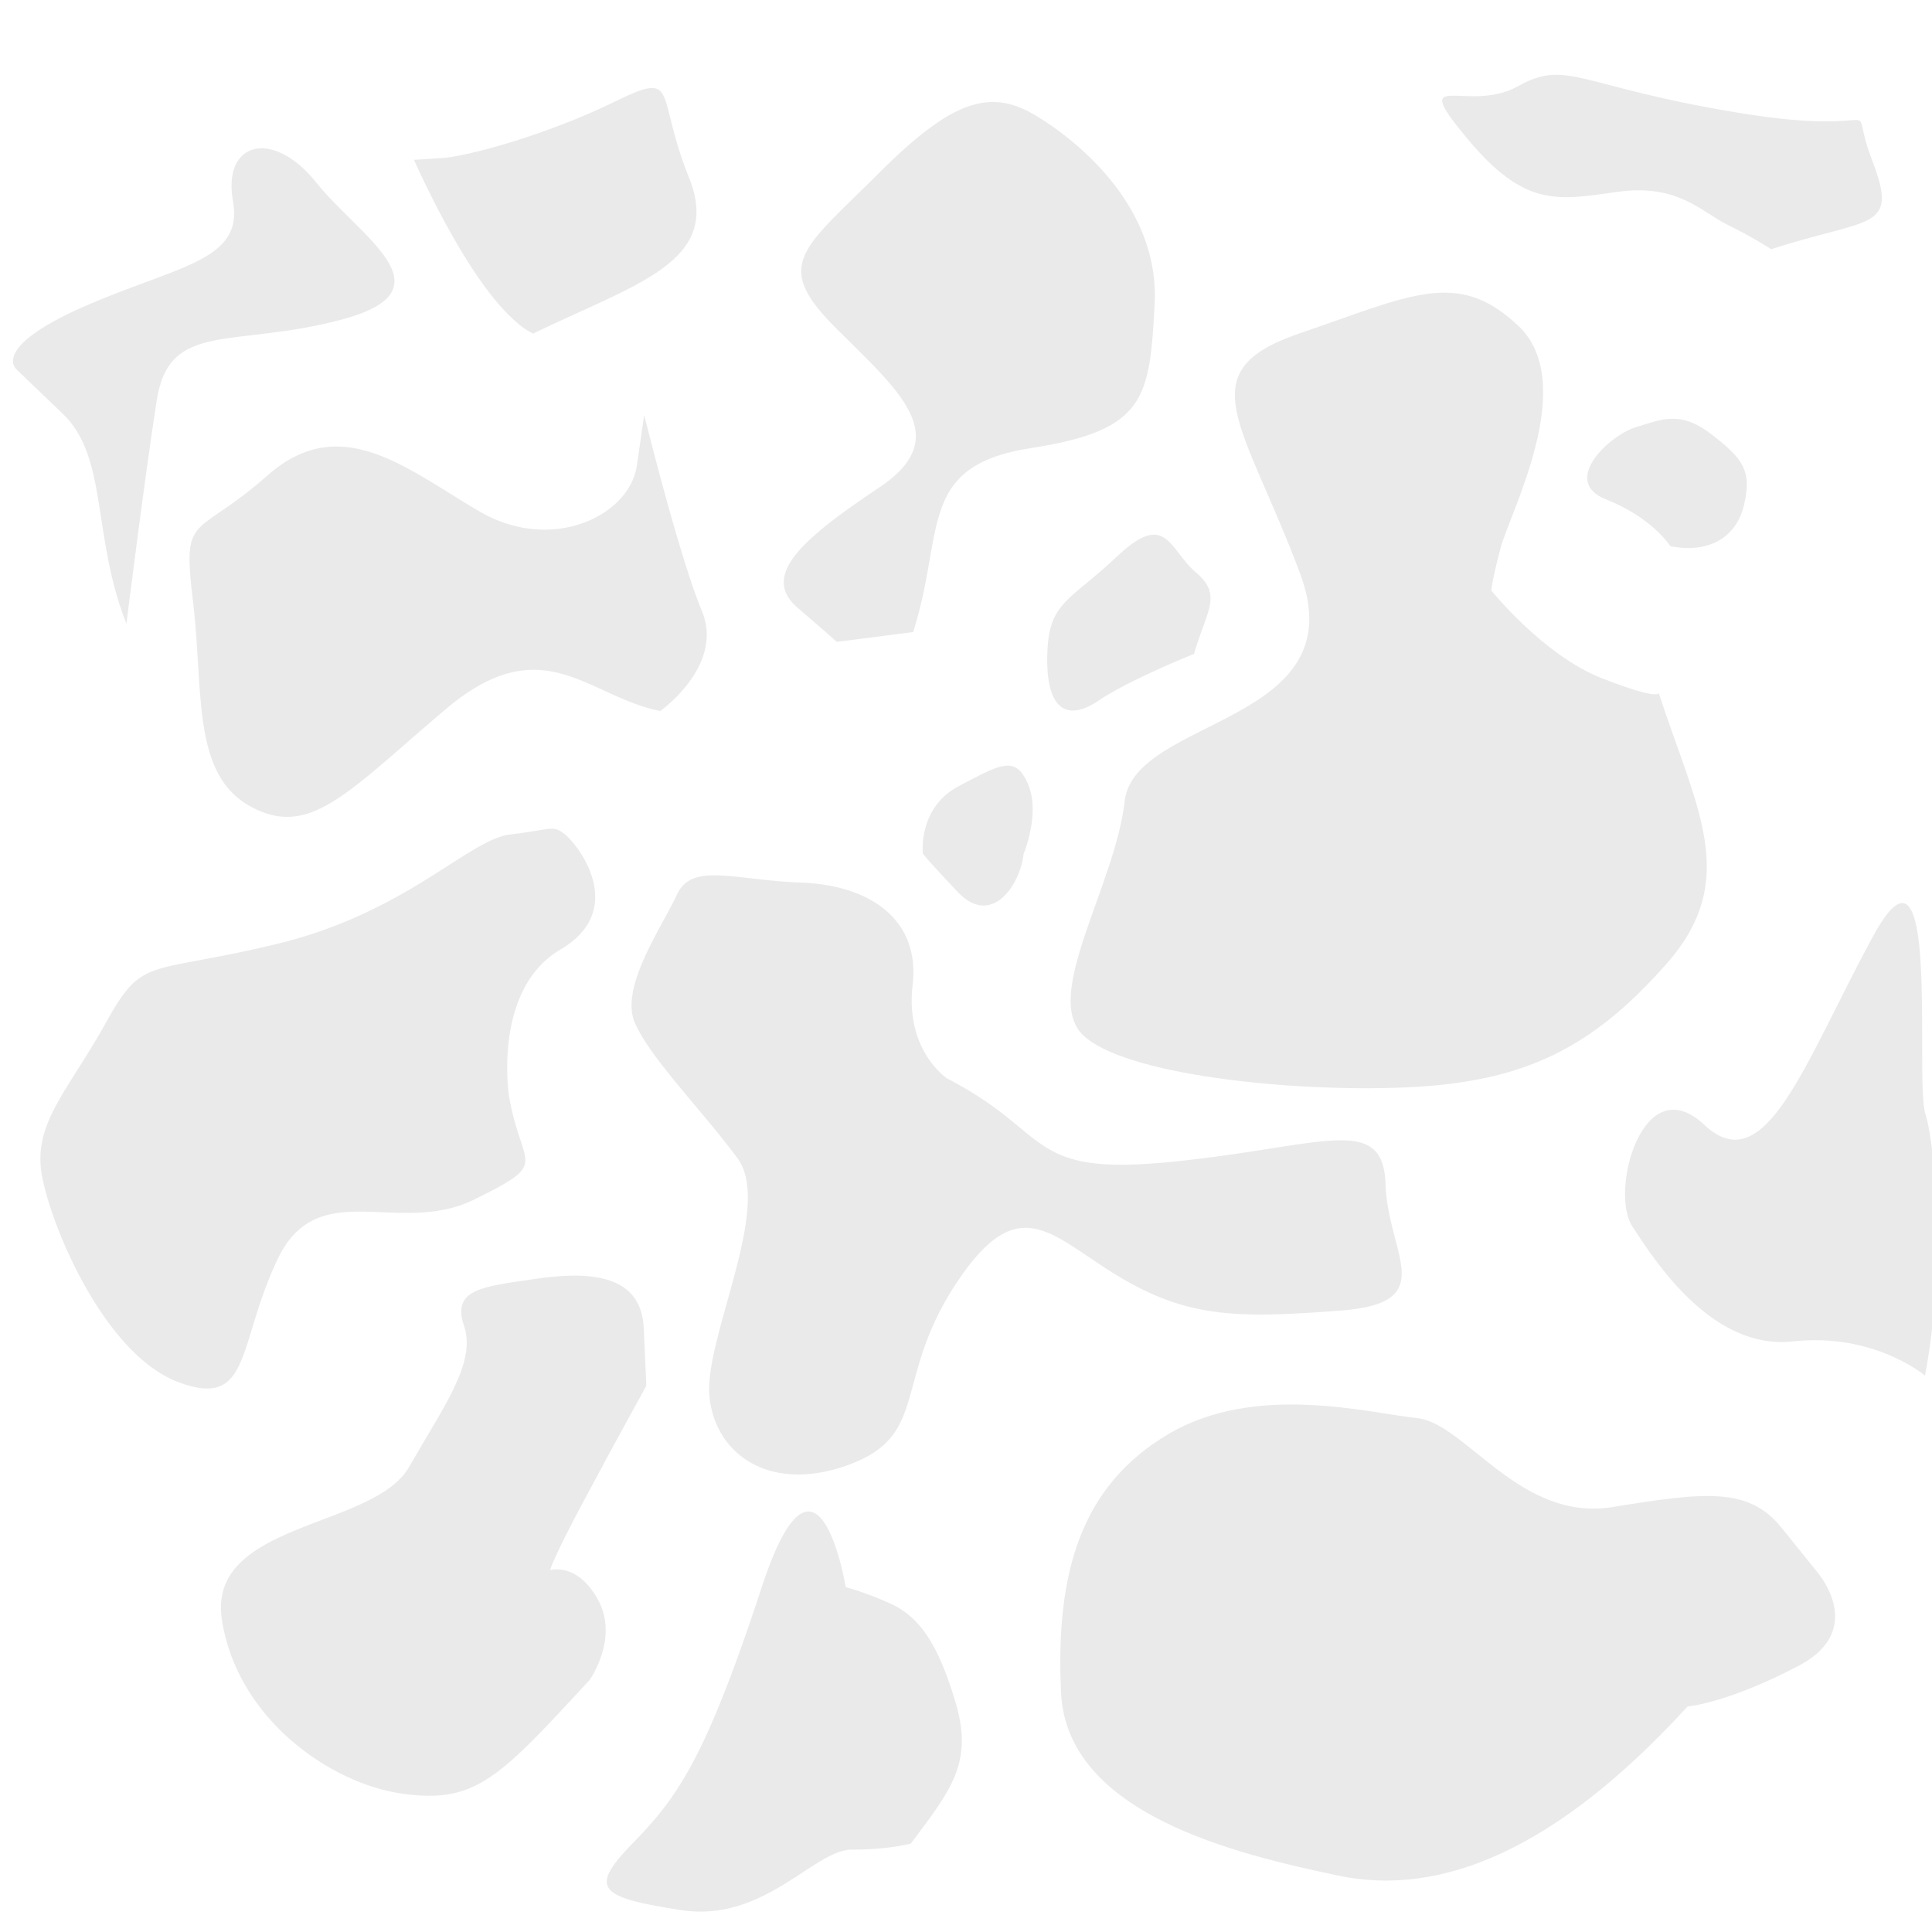 <svg width="100" height="100" viewBox="0 0 26.458 26.458" xmlns="http://www.w3.org/2000/svg"><path style="fill:#b8b8b8;fill-opacity:.292;stroke:none;stroke-width:.265px;stroke-linecap:butt;stroke-linejoin:miter;stroke-opacity:1" d="M23.11 23.37c-1.798 1.966-3.381 2.612-4.787 2.315-1.405-.296-3.711-.844-3.792-2.502-.08-1.657.28-2.844 1.475-3.547 1.197-.703 2.738-.284 3.4-.216.662.07 1.407 1.424 2.674 1.219 1.266-.205 1.867-.28 2.32.286l.455.565s.754.813-.23 1.326c-.983.514-1.516.554-1.516.554zm-15.035-.364c-1.248 1.353-1.564 1.697-2.564 1.558-1-.14-2.264-1.035-2.472-2.38-.208-1.346 2.072-1.244 2.56-2.09.486-.846.927-1.437.755-1.94-.172-.504.265-.535.963-.638.699-.104 1.464-.095 1.499.671.035.766.035.791.035.791s-.39.703-.836 1.538c-.448.834-.482.987-.482.987s.37-.118.658.408c.288.527-.116 1.095-.116 1.095zM22.715 9.49c.523 1.596 1.124 2.558.104 3.713-1.02 1.155-1.954 1.618-3.557 1.688-1.604.07-3.877-.175-4.433-.718-.556-.543.443-2.045.573-3.201.13-1.156 3.174-1.049 2.403-3.116-.772-2.066-1.545-2.766-.01-3.29 1.534-.523 2.166-.891 2.999-.103.833.787-.118 2.562-.245 3.044-.126.483-.126.58-.126.58s.715.889 1.513 1.201c.799.312.779.202.779.202z"/><path style="fill:#b8b8b8;fill-opacity:.292;stroke:none;stroke-width:.265px;stroke-linecap:butt;stroke-linejoin:miter;stroke-opacity:1" d="M12.972 14.77c1.463.755 1.06 1.347 3.102 1.138 2.042-.208 2.867-.667 2.9.306.033.973.762 1.63-.62 1.734-1.383.105-2.067.105-3.009-.453-.941-.558-1.378-1.236-2.247.076-.869 1.313-.365 2.074-1.46 2.483-1.096.41-1.853-.144-1.923-.939-.069-.795.873-2.59.386-3.251-.488-.662-1.201-1.377-1.408-1.86-.207-.483.367-1.3.576-1.75.208-.45.772-.202 1.704-.167.932.035 1.63.497 1.525 1.402-.104.904.474 1.281.474 1.281zm-6.001.242c.173 1.005.577.892-.47 1.412-1.045.52-2.149-.345-2.703.828-.554 1.172-.356 2.05-1.354 1.676-.999-.373-1.727-2.085-1.866-2.81-.14-.725.341-1.158.864-2.098.522-.94.549-.661 2.337-1.09 1.787-.428 2.636-1.436 3.212-1.503.576-.067.576-.137.75.003.175.14.865 1.025-.067 1.574-.933.55-.703 2.008-.703 2.008zm5.534-6.356c.442-1.39.049-2.276 1.616-2.52 1.567-.244 1.622-.677 1.691-1.967.07-1.29-.981-2.19-1.6-2.57-.618-.381-1.128-.276-2.174.77-1.046 1.045-1.466 1.248-.595 2.119.871.871 1.64 1.494.594 2.191-1.046.698-1.625 1.201-1.116 1.642.51.44.539.469.539.469zm1.513 3.038c-.05.437-.444 1.004-.9.523-.456-.48-.48-.53-.48-.53s-.071-.626.495-.923c.566-.296.773-.429.945-.027.173.402-.06.957-.06.957zm2.334-2.739c.172-.6.396-.8.025-1.117-.372-.318-.402-.854-1.078-.219-.675.635-.944.624-.957 1.37-.013.747.282.89.702.606.419-.284 1.308-.64 1.308-.64zm-3.879 16.292c.558-.743.858-1.111.612-1.936-.246-.824-.508-1.191-.927-1.366a4.158 4.158 0 0 0-.576-.21s-.384-2.33-1.15 0c-.766 2.333-1.146 2.87-1.76 3.5-.616.631-.478.747.656.923 1.134.176 1.822-.828 2.335-.828.513 0 .81-.083.81-.083zM9.042 9.737c-1.008-.202-1.61-1.15-2.944-.02-1.335 1.13-1.854 1.772-2.666 1.328-.813-.443-.641-1.588-.79-2.819-.147-1.23.02-.831 1.024-1.717 1.005-.885 1.91-.082 2.902.496.993.577 2.056.058 2.154-.632l.1-.69s.478 1.934.79 2.684c.311.749-.57 1.37-.57 1.37z"/><path style="fill:#b8b8b8;fill-opacity:.292;stroke:none;stroke-width:.265px;stroke-linecap:butt;stroke-linejoin:miter;stroke-opacity:1" d="M1.73 8.538C1.26 7.35 1.48 6.265.867 5.674l-.633-.607s-.389-.29.894-.859c1.283-.567 2.211-.624 2.063-1.45-.148-.827.55-.997 1.141-.257s1.867 1.461.367 1.87c-1.501.407-2.38.006-2.553 1.113-.172 1.107-.414 3.054-.414 3.054zm5.571-3.97c1.417-.687 2.601-.982 2.133-2.14C8.965 1.267 9.32.952 8.4 1.401c-.92.448-1.997.743-2.364.765l-.367.023s.397.903.864 1.588c.467.686.768.79.768.79zm19.061 14.27c.276-1.432.152-3.122.004-3.589-.147-.466.221-4.156-.719-2.421-.94 1.735-1.47 3.364-2.309 2.575-.838-.788-1.298.91-.985 1.39.313.48 1.092 1.7 2.201 1.577 1.11-.123 1.808.468 1.808.468zM22.876 7.48c.5.1.897-.098 1.008-.565.11-.467-.013-.633-.446-.967-.433-.334-.687-.203-1.041-.096-.354.108-1.033.74-.403.987.63.247.882.641.882.641zm1.38-4.067c1.358-.443 1.756-.245 1.383-1.215-.374-.97.363-.292-1.836-.654-2.2-.362-2.335-.742-3.017-.362-.681.38-1.508-.27-.706.7.803.969 1.247.86 2.074.745.826-.115 1.15.278 1.501.45.351.171.601.336.601.336z"/></svg>